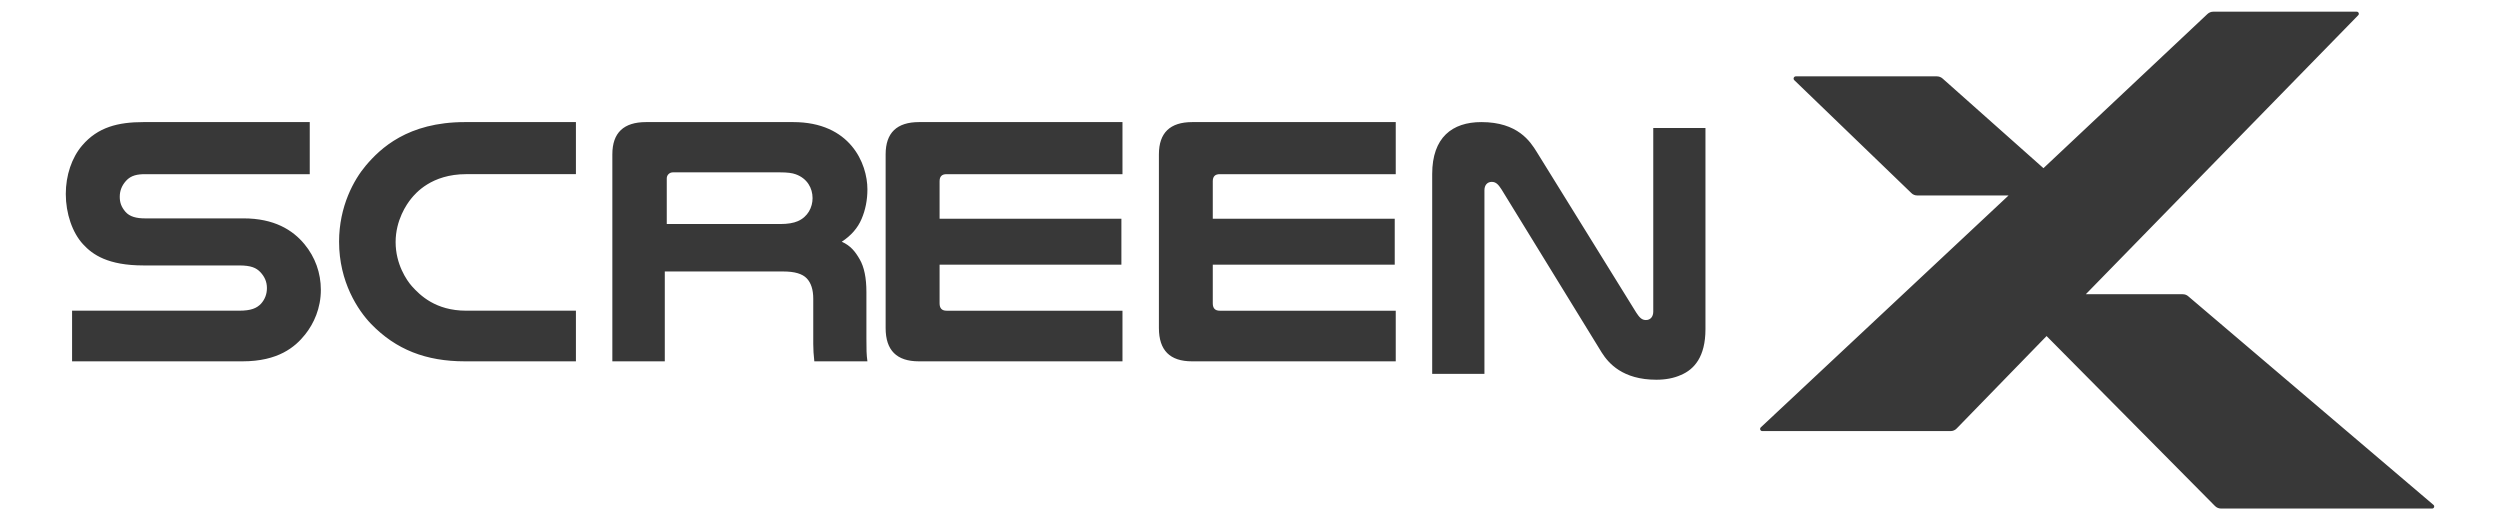 <svg width="173" height="36" viewBox="0 0 173 38" fill="none" xmlns="http://www.w3.org/2000/svg">
<path fill-rule="evenodd" clip-rule="evenodd" d="M172.944 36.877L155.034 21.641C154.92 21.539 154.777 21.492 154.632 21.492H147.551L167.445 1.117C167.547 1.021 167.478 0.853 167.338 0.853H156.869C156.703 0.853 156.554 0.915 156.438 1.021L144.458 12.284L137.089 5.735C136.976 5.634 136.824 5.577 136.666 5.577H126.37C126.224 5.577 126.154 5.753 126.255 5.855L134.807 14.1C134.918 14.217 135.079 14.277 135.238 14.277H141.909L123.812 31.215C123.708 31.317 123.777 31.489 123.919 31.489H137.674C137.842 31.489 138.008 31.42 138.121 31.296L144.685 24.547L156.988 36.962C157.109 37.083 157.266 37.147 157.436 37.147H172.846C172.99 37.147 173.056 36.968 172.944 36.877ZM115.956 9.352V22.759C115.956 23.122 115.76 23.377 115.419 23.377C115.101 23.382 114.921 23.15 114.708 22.826L107.442 11.094C106.972 10.34 106.068 8.918 103.398 8.918C101.271 8.918 99.808 10.04 99.808 12.711V27.309H103.624V13.895C103.624 13.522 103.833 13.285 104.163 13.285C104.482 13.285 104.658 13.506 104.873 13.837L112.192 25.751C112.687 26.533 113.721 27.737 116.182 27.737C116.856 27.737 117.461 27.623 117.977 27.39C118.937 26.986 119.769 26.074 119.769 24.041V9.352H115.956ZM21.914 12.096C21.05 13.123 19.962 15.064 19.962 17.654C19.962 20.607 21.348 22.67 22.296 23.657C24.118 25.543 26.321 26.393 29.148 26.393H37.262V22.694H29.244C27.003 22.694 25.868 21.557 25.286 20.912C24.896 20.476 24.092 19.295 24.092 17.685C24.092 16.085 24.893 14.918 25.233 14.503L25.237 14.498C25.542 14.127 26.701 12.721 29.244 12.721H37.262V8.918H29.148C24.968 8.918 22.967 10.854 21.914 12.096ZM17.82 12.722H5.797C5.246 12.722 4.766 12.801 4.4 13.209C4.084 13.562 3.942 13.941 3.942 14.373C3.942 14.787 4.05 15.104 4.347 15.459C4.661 15.835 5.18 15.951 5.774 15.951H12.978C15.215 15.951 16.57 16.792 17.434 17.836C18.219 18.787 18.631 19.939 18.631 21.171C18.631 22.515 18.12 23.632 17.486 24.429C16.755 25.349 15.517 26.393 12.911 26.393H0.459V22.694H12.66C13.541 22.694 13.946 22.512 14.263 22.182C14.543 21.866 14.692 21.485 14.692 21.045C14.692 20.564 14.512 20.198 14.211 19.877C13.911 19.566 13.541 19.389 12.66 19.389H5.678C3.079 19.389 1.957 18.6 1.265 17.845C0.476 16.997 0 15.587 0 14.169C0 12.804 0.438 11.511 1.196 10.627C2.34 9.287 3.818 8.918 5.678 8.918H17.82V12.722ZM77.185 12.722V8.918H62.331C60.702 8.918 59.885 9.702 59.885 11.273V23.964C59.885 25.588 60.694 26.393 62.305 26.393H77.185V22.695H64.334C63.992 22.695 63.826 22.516 63.826 22.158V19.334H77.106V15.977H63.826V13.238C63.826 12.892 63.992 12.722 64.334 12.722H77.185ZM97.146 8.918V12.722H84.29C83.949 12.722 83.781 12.892 83.781 13.238V15.977H97.072V19.334H83.781V22.158C83.781 22.516 83.949 22.695 84.29 22.695H97.146V26.393H82.258C80.65 26.393 79.846 25.588 79.846 23.964V11.273C79.846 9.702 80.657 8.918 82.287 8.918H97.146ZM52.184 16.364C52.73 16.364 53.157 16.292 53.467 16.156C54.215 15.833 54.548 15.131 54.548 14.474C54.548 13.743 54.161 13.038 53.325 12.733C53.059 12.633 52.68 12.59 52.184 12.59H44.339C44.094 12.59 43.898 12.788 43.898 13.027V16.364H52.184ZM58.481 21.33V24.737C58.481 25.122 58.483 25.428 58.491 25.668C58.501 25.915 58.519 26.155 58.554 26.393H54.676C54.623 25.927 54.598 25.508 54.598 25.127V21.819C54.598 21.162 54.44 20.667 54.124 20.334C53.805 19.997 53.235 19.83 52.414 19.83H43.754V26.393H39.923V11.272C39.923 9.702 40.747 8.918 42.388 8.918H53.131C57.307 8.918 58.554 11.945 58.554 13.83C58.554 14.605 58.412 15.327 58.129 15.99C57.849 16.654 57.362 17.211 56.681 17.656C57.329 17.948 57.665 18.374 57.989 18.938C58.316 19.497 58.481 20.298 58.481 21.33Z" fill="#383838"/>
</svg>
